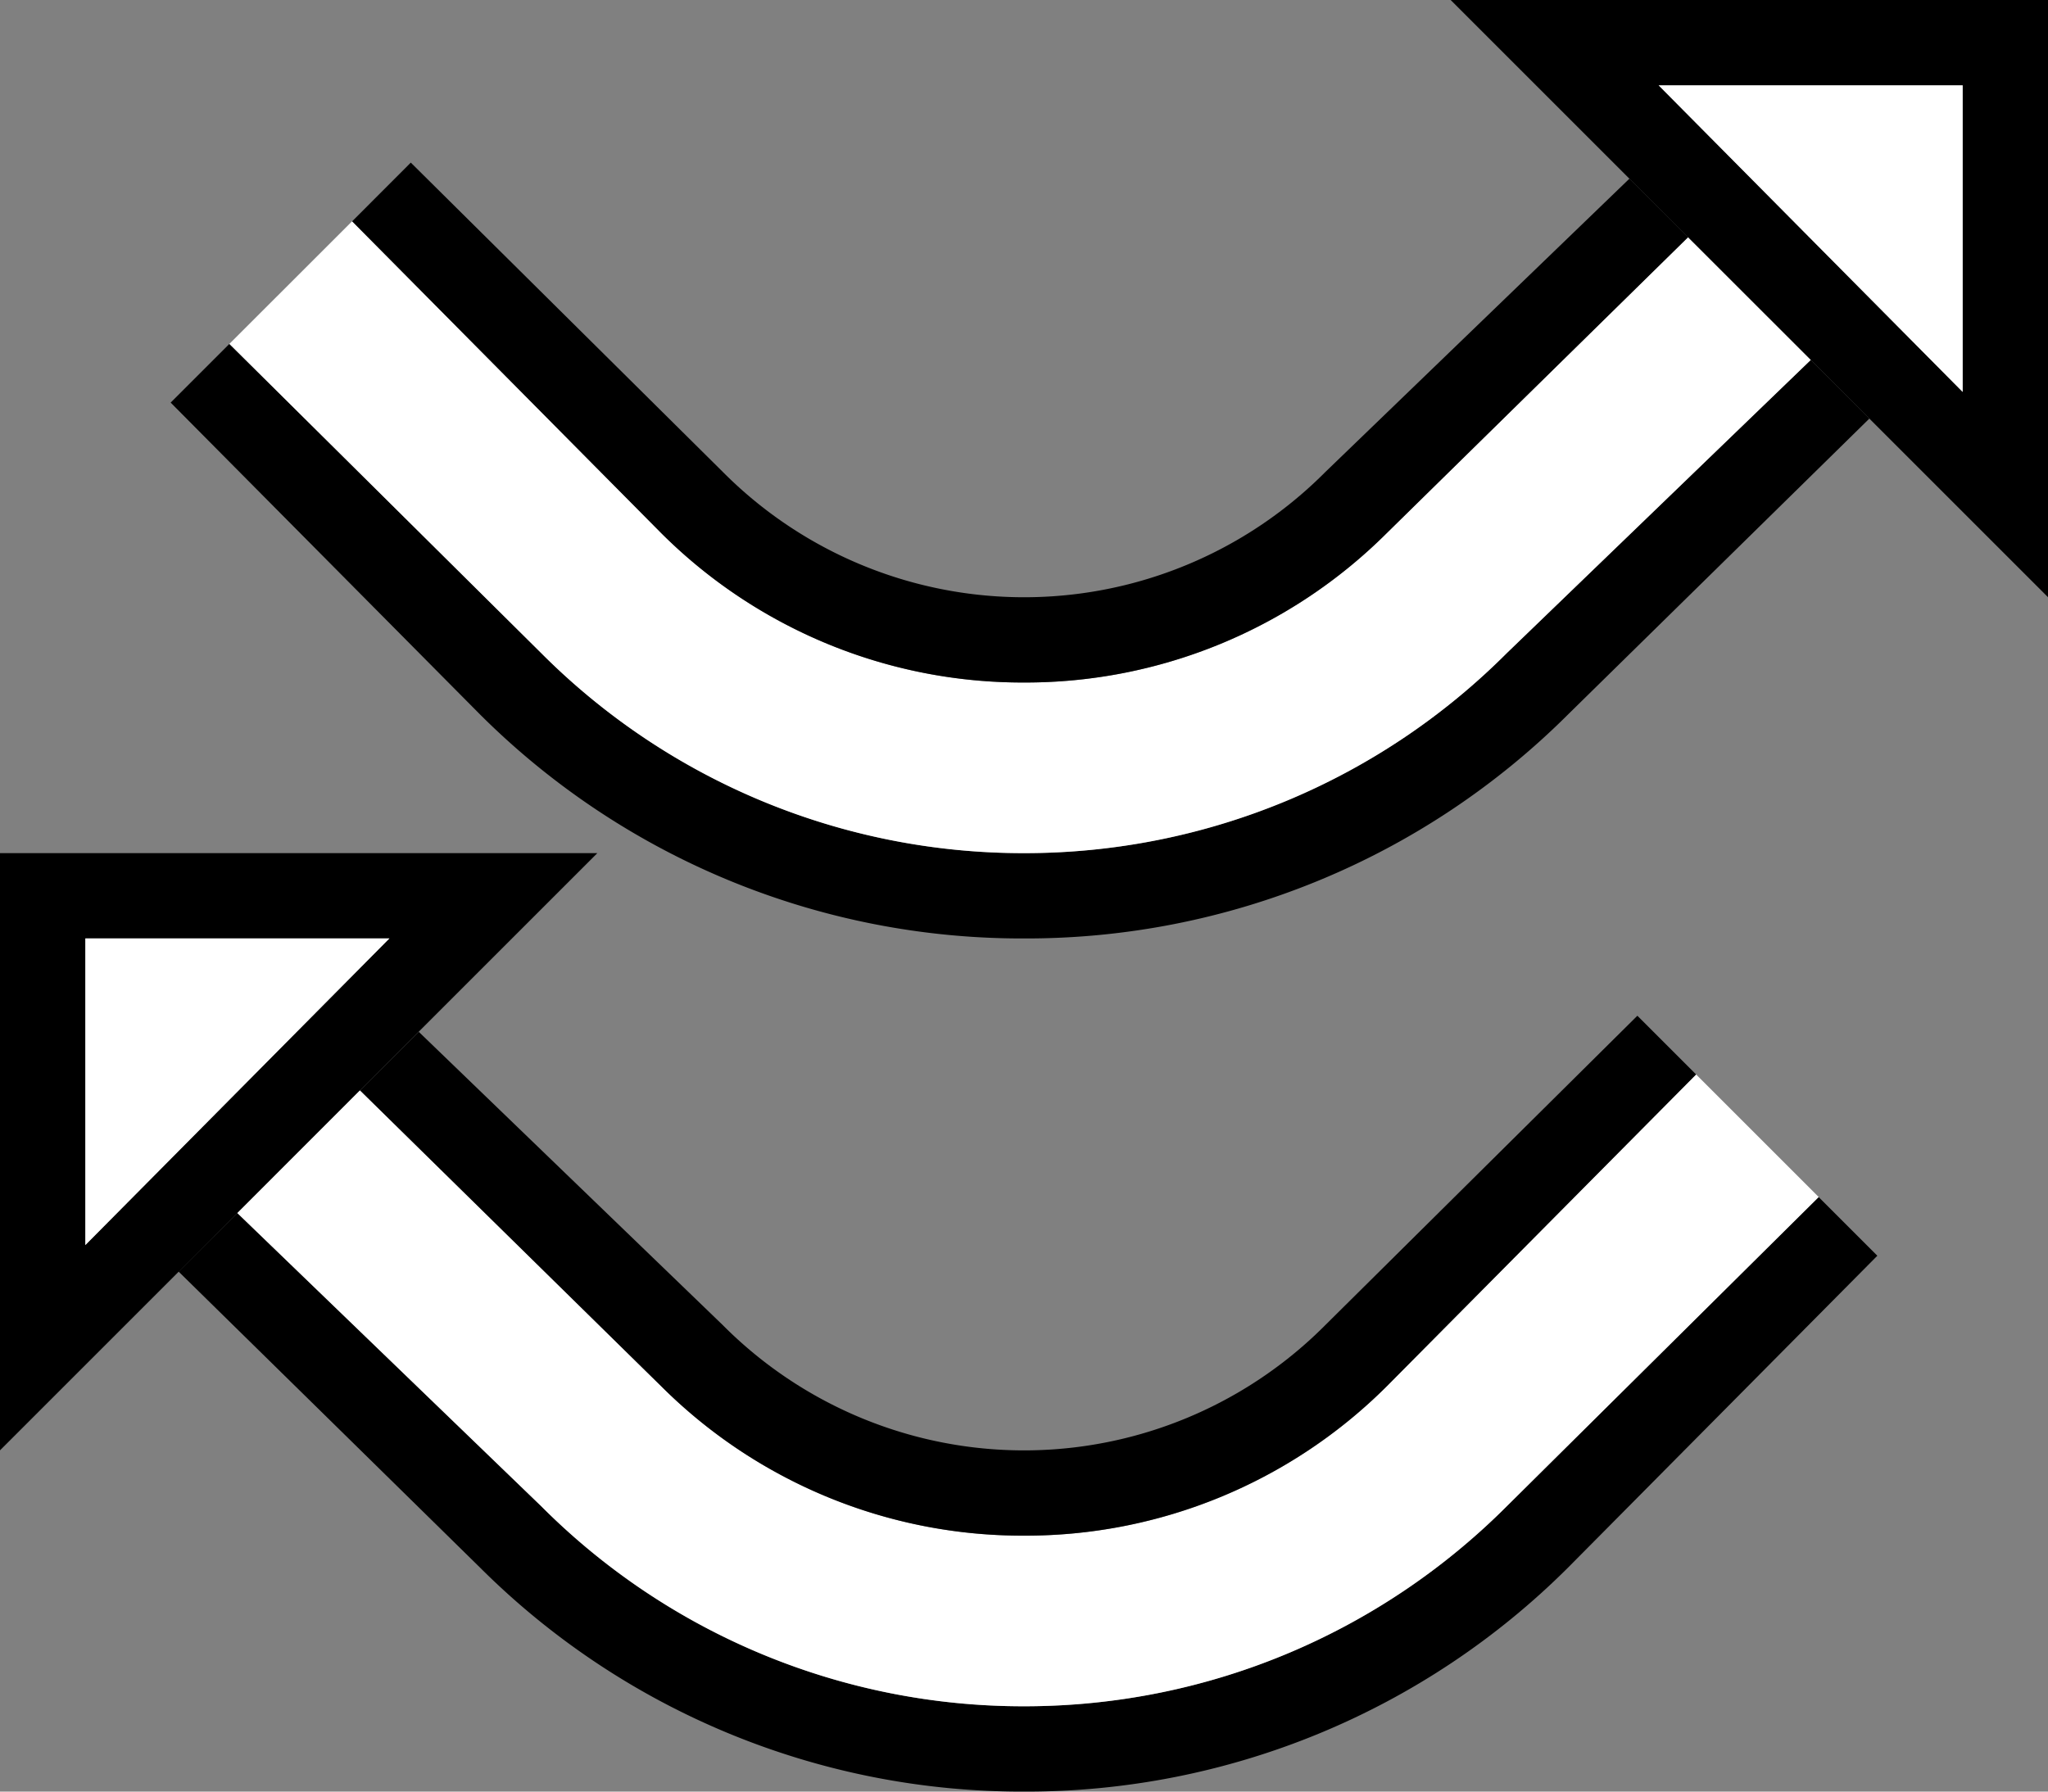 <svg xmlns="http://www.w3.org/2000/svg" version="1.0" width="24" height="21"><rect width="100%" height="100%" fill="#808080" stroke="none"/><path d="M0 17v-7h7l-7 7zm1-2.406L4.563 11H1v3.594zM24 7l-7-7h7v7zm-1-2.406V1h-3.563L23 4.594zM2.094 14.906l3.532 3.469A8.988 8.988 0 0 0 12 21a8.988 8.988 0 0 0 6.375-2.625L22 14.719l-.688-.688-3.656 3.625A7.974 7.974 0 0 1 12 20a7.974 7.974 0 0 1-5.657-2.344L2.782 14.22l-.688.687z"/><path d="M2.782 14.219l3.562 3.437A7.974 7.974 0 0 0 12.001 20c2.209 0 4.208-.896 5.656-2.344l3.656-3.625-1.437-1.437-3.625 3.656A5.992 5.992 0 0 1 12 18a5.992 5.992 0 0 1-4.25-1.75l-3.532-3.469-1.437 1.438z" fill="#fff"/><path d="M4.22 12.781l3.53 3.469A5.992 5.992 0 0 0 12 18a5.992 5.992 0 0 0 4.25-1.75l3.626-3.656-.688-.688-3.656 3.625a4.978 4.978 0 0 1-7.063 0l-3.562-3.437-.688.687zM21.907 4.906l-3.532 3.469A8.988 8.988 0 0 1 12.001 11a8.988 8.988 0 0 1-6.375-2.625L2 4.719l.688-.688 3.656 3.625A7.974 7.974 0 0 0 12 10c2.21 0 4.209-.896 5.657-2.344l3.562-3.437.688.687z"/><path d="M21.22 4.219l-3.563 3.437A7.974 7.974 0 0 1 12 10a7.974 7.974 0 0 1-5.657-2.344L2.688 4.031l1.438-1.437L7.75 6.25A5.992 5.992 0 0 0 12 8a5.992 5.992 0 0 0 4.25-1.75l3.53-3.469L21.22 4.22z" fill="#fff"/><path d="M19.782 2.781L16.25 6.25A5.992 5.992 0 0 1 12 8a5.992 5.992 0 0 1-4.25-1.75L4.127 2.594l.687-.688 3.656 3.625a4.978 4.978 0 0 0 7.063 0l3.562-3.437.688.687z"/><path d="M1 14.594V11h3.563L1 14.594zM23 4.594L19.437 1H23v3.594z" fill="#fff"/></svg>